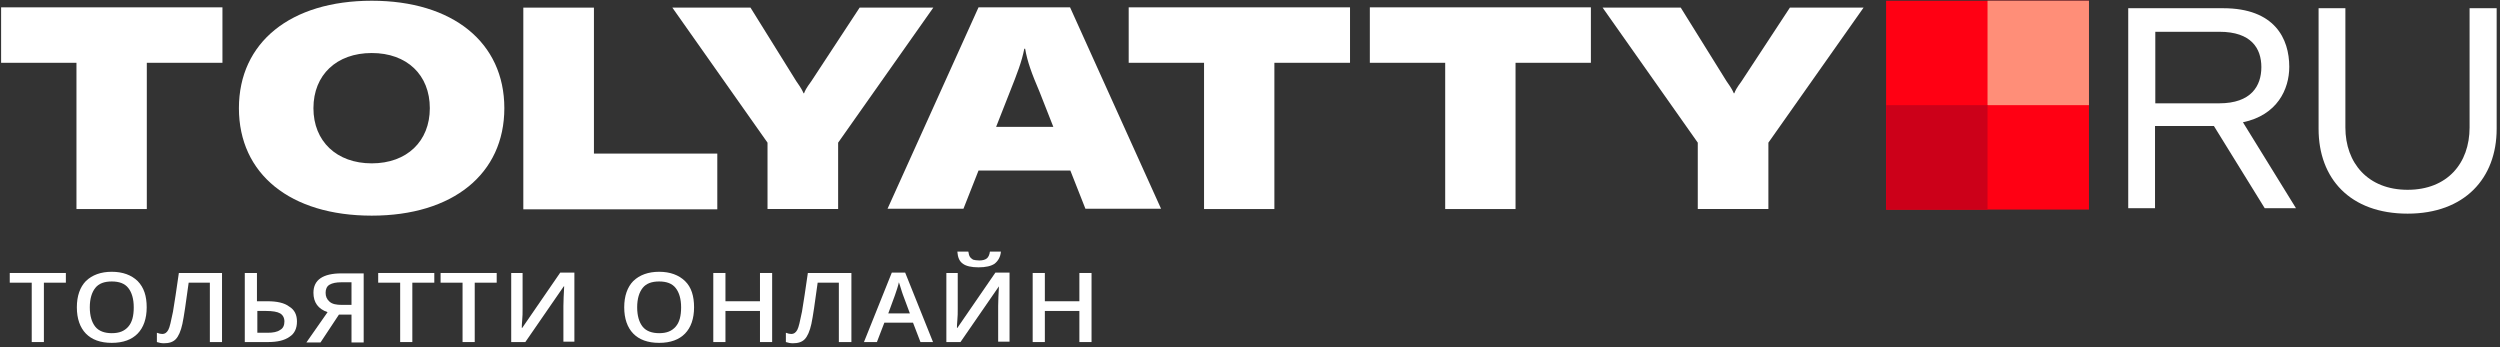 <svg width="281" height="39" viewBox="0 0 281 39" fill="none" xmlns="http://www.w3.org/2000/svg">
<rect x="0" y="0" width="281" height="39" fill="#333333" stroke="none"/>
<path d="M4.933 38.447H3.566V31.773H1.096V30.683H7.403V31.773H4.933V38.447V38.447Z" fill="white"/>
<path d="M16.488 34.543C16.488 35.814 16.135 36.813 15.474 37.494C14.812 38.175 13.842 38.538 12.563 38.538C11.284 38.538 10.314 38.175 9.652 37.494C8.991 36.813 8.638 35.814 8.638 34.543C8.638 33.272 8.991 32.273 9.652 31.592C10.358 30.911 11.328 30.548 12.563 30.548C13.798 30.548 14.768 30.911 15.474 31.592C16.179 32.318 16.488 33.272 16.488 34.543ZM10.093 34.543C10.093 35.496 10.314 36.223 10.711 36.722C11.107 37.221 11.769 37.449 12.563 37.449C13.401 37.449 13.974 37.221 14.415 36.722C14.856 36.223 15.033 35.496 15.033 34.543C15.033 33.59 14.812 32.863 14.415 32.364C14.018 31.864 13.401 31.637 12.563 31.637C11.725 31.637 11.107 31.864 10.711 32.364C10.314 32.863 10.093 33.59 10.093 34.543Z" fill="white"/>
<path d="M24.955 38.447H23.588V31.773H21.206C20.898 34.043 20.677 35.587 20.501 36.404C20.325 37.221 20.06 37.811 19.751 38.129C19.442 38.447 19.001 38.583 18.428 38.583C18.163 38.583 17.899 38.538 17.634 38.447V37.403C17.855 37.493 18.075 37.539 18.252 37.539C18.516 37.539 18.737 37.403 18.913 37.085C19.09 36.767 19.222 36.086 19.442 35.042C19.619 33.998 19.839 32.545 20.104 30.683H24.955V38.447Z" fill="white"/>
<path d="M33.379 36.131C33.379 36.903 33.115 37.493 32.541 37.857C31.968 38.265 31.174 38.447 30.116 38.447H27.514V30.683H28.881V33.861H30.072C31.13 33.861 31.968 34.043 32.497 34.452C33.115 34.815 33.379 35.405 33.379 36.131ZM28.925 37.403H30.072C30.689 37.403 31.174 37.312 31.483 37.085C31.836 36.903 31.968 36.54 31.968 36.131C31.968 35.723 31.792 35.405 31.483 35.223C31.174 35.042 30.645 34.951 29.895 34.951H28.925V37.403Z" fill="white"/>
<path d="M38.098 35.36L36.025 38.492H34.438L36.819 35.087C35.761 34.724 35.231 33.998 35.231 32.908C35.231 32.182 35.496 31.637 36.025 31.273C36.554 30.91 37.348 30.729 38.363 30.729H40.877V38.492H39.509V35.36H38.098ZM39.465 31.728H38.363C37.789 31.728 37.348 31.818 37.04 32C36.731 32.182 36.599 32.499 36.599 32.908C36.599 33.317 36.731 33.634 37.04 33.907C37.348 34.179 37.789 34.27 38.451 34.27H39.509V31.728H39.465Z" fill="white"/>
<path d="M46.346 38.447H44.979V31.773H42.509V30.683H48.816V31.773H46.346V38.447V38.447Z" fill="white"/>
<path d="M53.359 38.447H51.991V31.773H49.522V30.683H55.828V31.773H53.359V38.447Z" fill="white"/>
<path d="M57.46 30.683H58.739V34.724C58.739 35.132 58.739 35.586 58.695 35.995C58.651 36.404 58.651 36.721 58.651 36.858H58.695L62.973 30.638H64.561V38.401H63.326V34.406C63.326 33.77 63.37 33.044 63.414 32.181H63.37L59.048 38.447H57.46V30.683V30.683Z" fill="white"/>
<path d="M78.013 34.543C78.013 35.814 77.66 36.813 76.998 37.494C76.337 38.175 75.367 38.538 74.088 38.538C72.809 38.538 71.838 38.175 71.177 37.494C70.515 36.813 70.162 35.814 70.162 34.543C70.162 33.272 70.515 32.273 71.177 31.592C71.882 30.911 72.853 30.548 74.088 30.548C75.323 30.548 76.293 30.911 76.998 31.592C77.704 32.273 78.013 33.272 78.013 34.543ZM71.618 34.543C71.618 35.496 71.838 36.223 72.235 36.722C72.632 37.221 73.294 37.449 74.088 37.449C74.925 37.449 75.499 37.221 75.94 36.722C76.381 36.223 76.557 35.496 76.557 34.543C76.557 33.59 76.337 32.863 75.94 32.364C75.543 31.864 74.925 31.637 74.088 31.637C73.25 31.637 72.632 31.864 72.235 32.364C71.838 32.863 71.618 33.59 71.618 34.543Z" fill="white"/>
<path d="M86.789 38.447H85.422V34.951H81.541V38.447H80.174V30.683H81.541V33.861H85.422V30.683H86.789V38.447Z" fill="white"/>
<path d="M95.654 38.447H94.287V31.773H91.905C91.596 34.043 91.376 35.587 91.2 36.404C91.023 37.221 90.758 37.811 90.45 38.129C90.141 38.447 89.7 38.583 89.127 38.583C88.862 38.583 88.597 38.538 88.333 38.447V37.403C88.553 37.493 88.774 37.539 88.95 37.539C89.215 37.539 89.435 37.403 89.612 37.085C89.788 36.767 89.921 36.086 90.141 35.042C90.317 33.998 90.538 32.545 90.803 30.683H95.698V38.447H95.654Z" fill="white"/>
<path d="M103.46 38.447L102.622 36.267H99.402L98.564 38.447H97.109L100.24 30.638H101.74L104.871 38.447H103.46ZM102.269 35.223L101.475 33.089C101.431 32.953 101.343 32.726 101.255 32.408C101.166 32.09 101.078 31.863 101.034 31.727C100.946 32.181 100.769 32.635 100.593 33.18L99.843 35.223H102.269Z" fill="white"/>
<path d="M106.371 30.683H107.65V34.724C107.65 35.133 107.65 35.587 107.606 35.995C107.562 36.404 107.562 36.722 107.562 36.858H107.606L111.884 30.638H113.472V38.401H112.193V34.406C112.193 33.771 112.237 33.044 112.281 32.181V32.181L107.959 38.447H106.371V30.683ZM109.988 30.048C109.194 30.048 108.577 29.912 108.224 29.639C107.827 29.367 107.65 28.913 107.606 28.277H108.841C108.885 28.549 108.929 28.731 109.018 28.867C109.106 29.003 109.238 29.094 109.37 29.185C109.547 29.23 109.767 29.276 110.076 29.276C110.473 29.276 110.738 29.185 110.914 29.049C111.09 28.913 111.223 28.64 111.267 28.277H112.502C112.458 28.867 112.193 29.321 111.796 29.639C111.399 29.912 110.782 30.048 109.988 30.048Z" fill="white"/>
<path d="M122.689 38.447H121.322V34.951H117.441V38.447H116.073V30.683H117.441V33.861H121.322V30.683H122.689V38.447Z" fill="white"/>
<path d="M25.003 7.058H16.501V23.496H8.595V7.058H0.125V0.825H25.003V7.058Z" fill="white"/>
<path d="M26.854 12.161C26.854 4.766 32.657 0.083 41.786 0.083C50.884 0.083 56.688 4.766 56.688 12.161C56.688 19.556 50.884 24.239 41.786 24.239C32.626 24.239 26.854 19.556 26.854 12.161ZM48.312 12.161C48.312 8.415 45.739 5.96 41.786 5.96C37.834 5.96 35.23 8.415 35.23 12.161C35.23 15.875 37.834 18.361 41.786 18.361C45.739 18.361 48.312 15.875 48.312 12.161Z" fill="white"/>
<path d="M58.821 0.857H66.758V17.263H80.624V23.528H58.821V0.857Z" fill="white"/>
<path d="M86.269 16.035L75.572 0.857H84.356L89.501 9.125C90.097 9.964 90.222 10.255 90.316 10.481H90.379C90.473 10.223 90.599 9.932 91.195 9.125L96.622 0.857H104.904L94.206 16.035V23.495H86.269V16.035Z" fill="white"/>
<path d="M120.307 19.168H109.986L108.292 23.463H99.759L109.986 0.825H120.276L130.503 23.463H122.001L120.307 19.168ZM118.394 14.26L116.857 10.352C115.947 8.221 115.476 6.929 115.225 5.476H115.131C114.849 6.929 114.347 8.221 113.5 10.352L111.963 14.26H118.394Z" fill="white"/>
<path d="M151.742 7.058H143.24V23.496H135.335V7.058H126.865V0.825H151.742V7.058Z" fill="white"/>
<path d="M178.848 7.058H170.346V23.496H162.44V7.058H153.97V0.825H178.816V7.058H178.848Z" fill="white"/>
<path d="M190.83 16.035L180.133 0.857H188.916L194.061 9.125C194.657 9.964 194.783 10.255 194.877 10.481H194.94C195.034 10.223 195.159 9.932 195.755 9.125L201.183 0.857H209.465L198.767 16.035V23.495H190.83V16.035Z" fill="white"/>
<path d="M248.844 14.164H242.224V23.4H239.213V0.924H249.879C255.683 0.924 257.314 4.347 257.314 7.512C257.314 10.03 255.965 12.937 252.106 13.744L258.067 23.4H254.553L248.844 14.164ZM242.256 11.613H249.44C253.047 11.613 254.177 9.643 254.177 7.544C254.177 5.445 253.047 3.572 249.471 3.572H242.256V11.613Z" fill="white"/>
<path d="M263.621 0.924V14.325C263.621 18.33 266.162 21.333 270.616 21.333C275.071 21.333 277.581 18.362 277.581 14.325V0.924H280.624V14.487C280.624 20.041 277.016 24.014 270.616 24.014C264.154 24.014 260.609 20.074 260.609 14.487V0.924H263.621Z" fill="white"/>
<path d="M234.799 0.083H211.996V23.556H234.799V0.083Z" fill="#FF0013"/>
<path d="M234.799 0.083H223.398V11.819H234.799V0.083Z" fill="#FF8E78"/>
<path d="M211.997 23.556L223.398 23.556L223.398 11.819L211.997 11.819L211.997 23.556Z" fill="#CC0019"/>
</svg>
